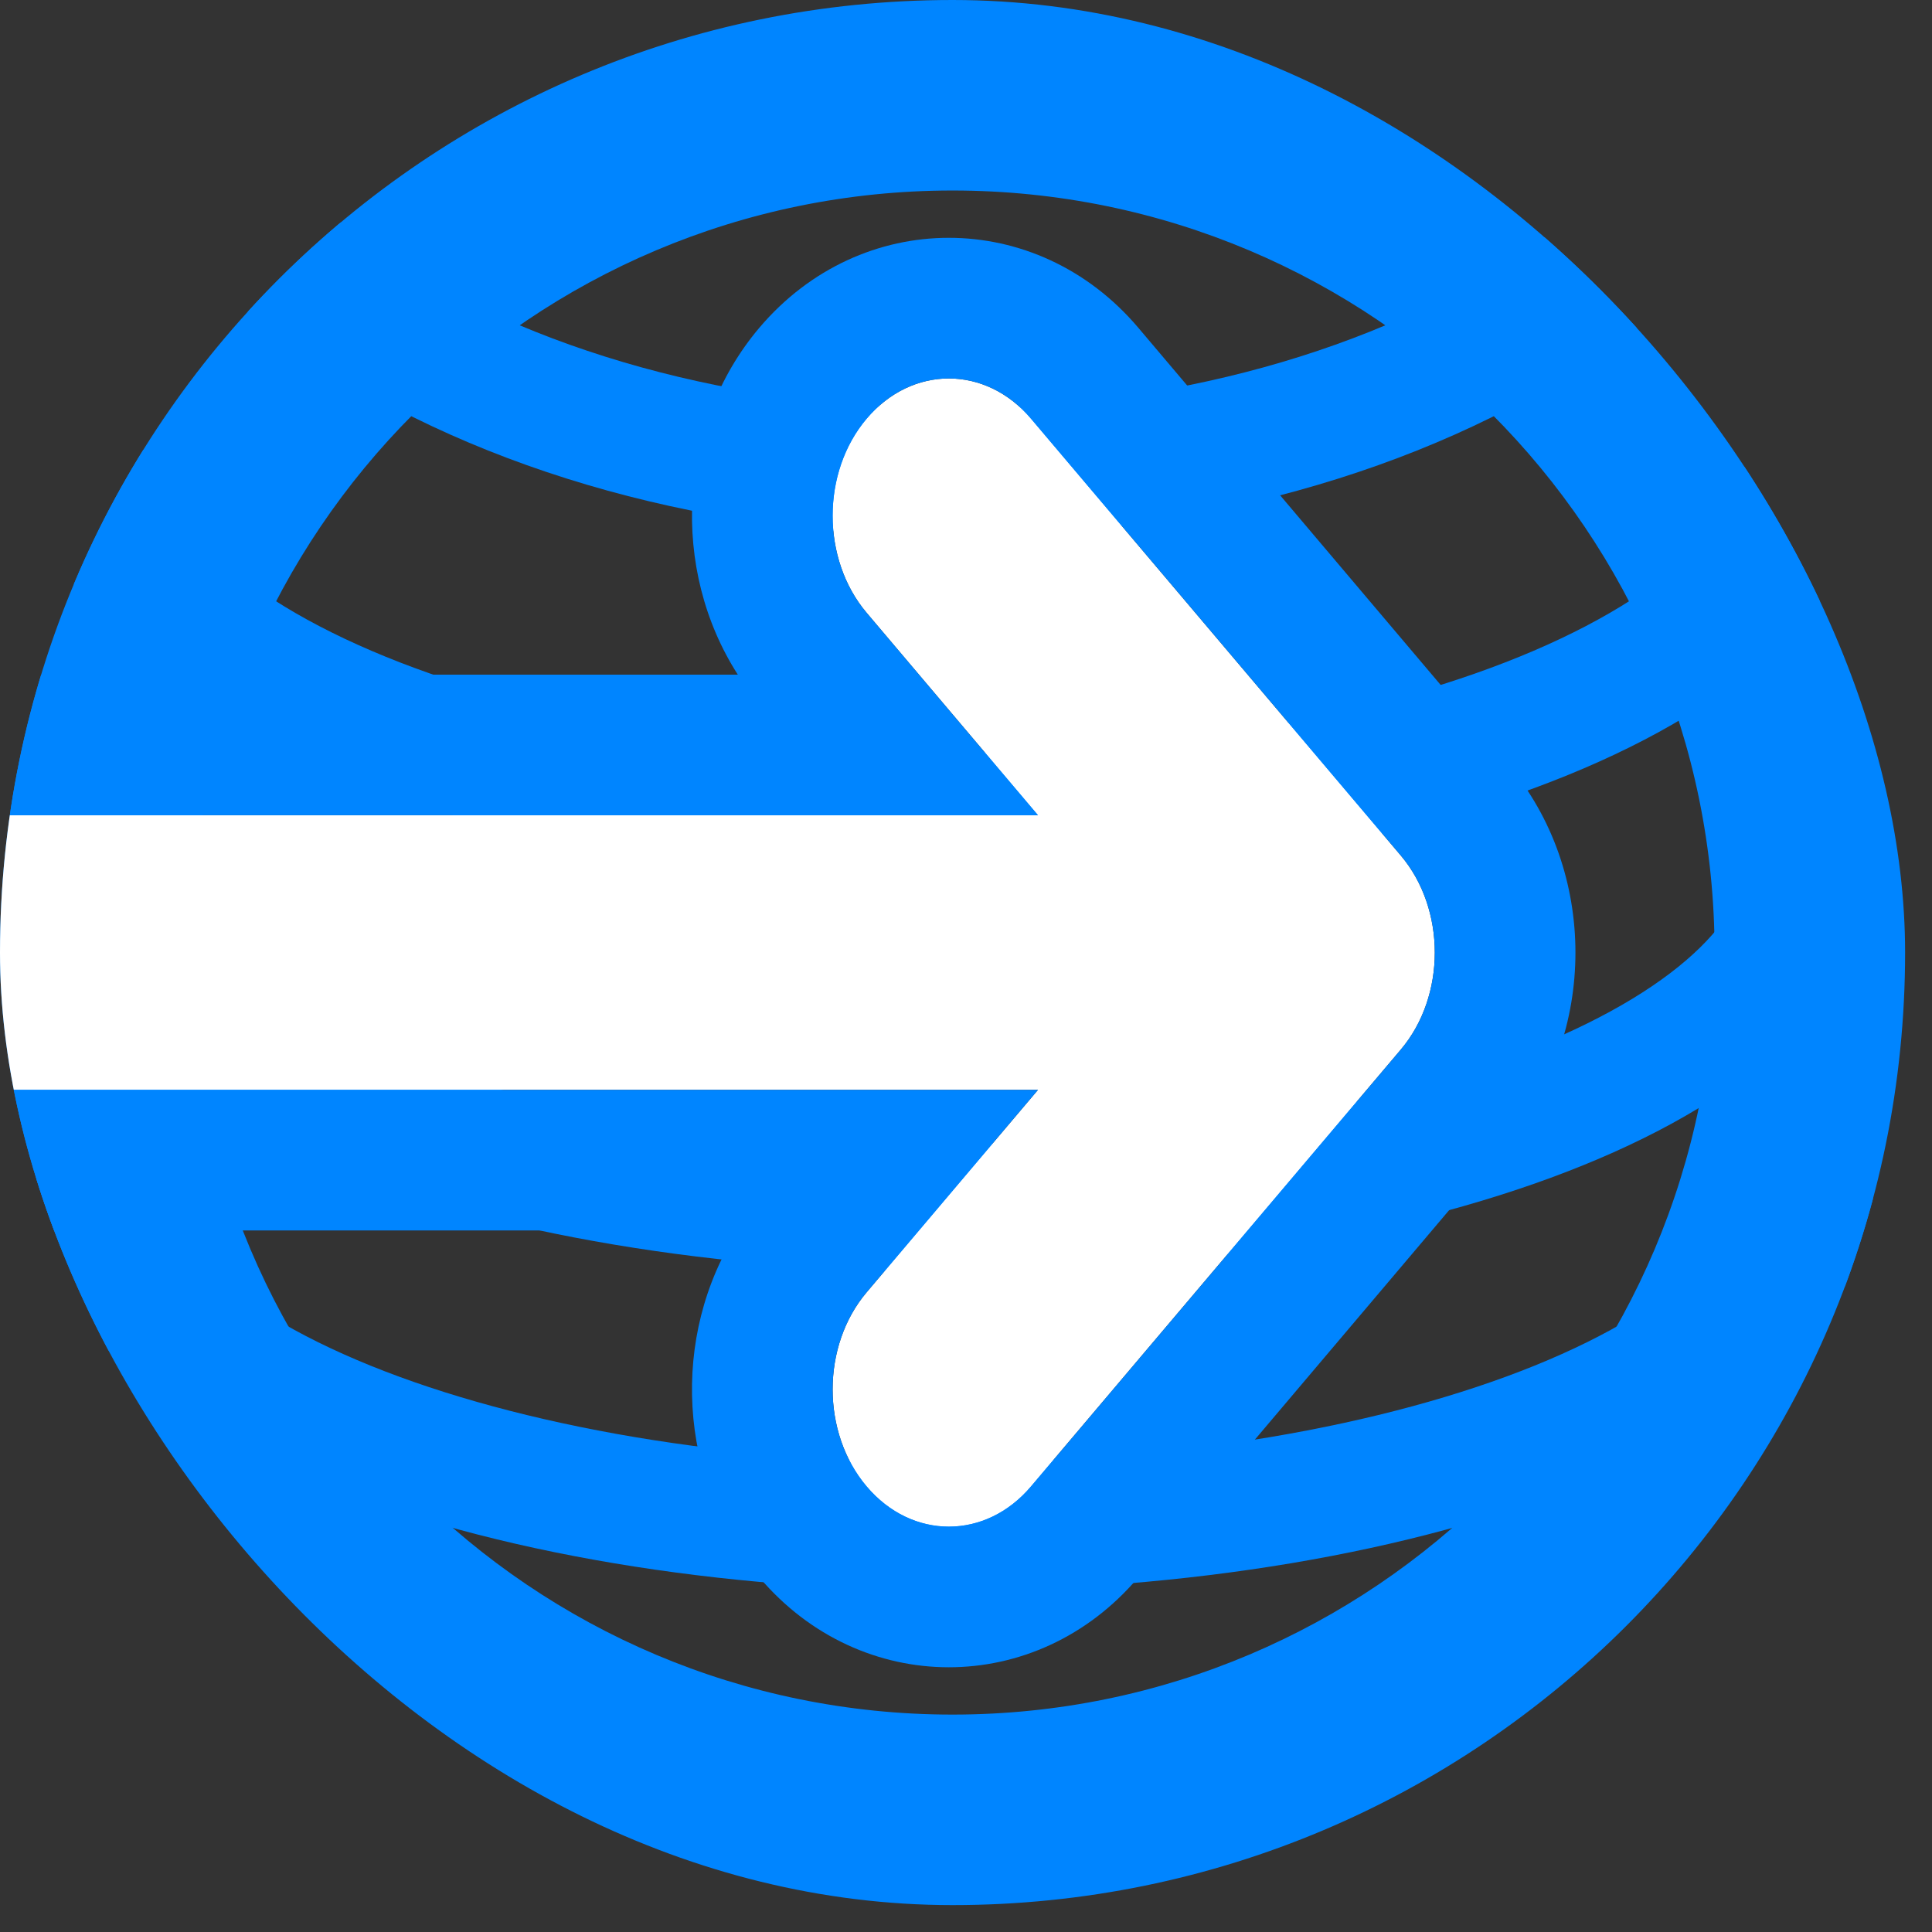 <svg width="64" height="64" viewBox="0 0 64 64" fill="none" xmlns="http://www.w3.org/2000/svg">
<rect x="0" y="0" width="64" height="64" fill="#333333" stroke="none"/>
<g clip-path="url(#clip0_38_2)">
<path fill-rule="evenodd" clip-rule="evenodd" d="M31.554 56.798C45.496 56.798 56.798 45.496 56.798 31.554C56.798 17.613 45.496 6.311 31.554 6.311C17.613 6.311 6.311 17.613 6.311 31.554C6.311 45.496 17.613 56.798 31.554 56.798ZM31.554 63.109C48.981 63.109 63.109 48.981 63.109 31.554C63.109 14.127 48.981 -2.93255e-05 31.554 -2.93255e-05C14.127 -2.93255e-05 0 14.127 0 31.554C0 48.981 14.127 63.109 31.554 63.109Z" fill="#0085FF"/>
<path d="M7.116 2.846C5.878 0.854 5.273 -1.224 5.273 -3.281H1.038C1.038 -0.365 1.902 2.48 3.518 5.082C5.13 7.676 7.453 9.971 10.299 11.868C13.145 13.766 16.488 15.248 20.123 16.252C23.76 17.256 27.643 17.769 31.554 17.769C35.466 17.769 39.349 17.256 42.986 16.252C46.621 15.248 49.963 13.766 52.81 11.868C55.656 9.971 57.978 7.676 59.59 5.082C61.207 2.48 62.071 -0.365 62.071 -3.281H57.836C57.836 -1.224 57.23 0.854 55.993 2.846C54.75 4.846 52.889 6.725 50.461 8.344C48.033 9.962 45.114 11.27 41.858 12.169C38.604 13.068 35.102 13.534 31.554 13.534C28.007 13.534 24.504 13.068 21.25 12.169C17.995 11.27 15.075 9.962 12.648 8.344C10.22 6.725 8.358 4.846 7.116 2.846Z" fill="#0085FF"/>
<path d="M5.273 14.904C5.273 15.808 5.681 16.889 6.84 18.087C8.01 19.297 9.833 20.499 12.307 21.559C14.767 22.613 17.737 23.468 21.056 24.058C24.372 24.646 27.941 24.951 31.554 24.951C35.168 24.951 38.736 24.646 42.052 24.058C45.372 23.468 48.342 22.613 50.802 21.559C53.276 20.499 55.099 19.297 56.269 18.087C57.428 16.889 57.836 15.808 57.836 14.904H62.071C62.071 17.195 61.01 19.278 59.314 21.031C57.63 22.773 55.27 24.253 52.469 25.452C49.655 26.658 46.364 27.594 42.792 28.228C39.217 28.862 35.4 29.186 31.554 29.186C27.709 29.186 23.892 28.862 20.317 28.228C16.745 27.594 13.454 26.658 10.639 25.452C7.839 24.253 5.479 22.773 3.795 21.031C2.099 19.278 1.038 17.195 1.038 14.904H5.273Z" fill="#0085FF"/>
<path d="M6.798 31.395C5.642 30.264 5.273 29.28 5.273 28.503H1.038C1.038 30.75 2.137 32.76 3.836 34.422C5.525 36.076 7.885 37.474 10.678 38.606C13.486 39.745 16.771 40.63 20.336 41.228C23.905 41.827 27.715 42.134 31.554 42.134C35.394 42.134 39.204 41.827 42.773 41.228C46.338 40.63 49.623 39.745 52.431 38.606C55.224 37.474 57.584 36.076 59.273 34.422C60.971 32.76 62.071 30.75 62.071 28.503H57.836C57.836 29.28 57.466 30.264 56.31 31.395C55.145 32.536 53.322 33.675 50.84 34.681C48.374 35.681 45.398 36.492 42.072 37.051C38.749 37.609 35.174 37.898 31.554 37.898C27.935 37.898 24.359 37.609 21.037 37.051C17.711 36.492 14.735 35.681 12.269 34.681C9.787 33.675 7.964 32.536 6.798 31.395Z" fill="#0085FF"/>
<path d="M6.798 41.951C5.642 40.82 5.273 39.836 5.273 39.059H1.038C1.038 41.306 2.137 43.316 3.836 44.978C5.525 46.631 7.885 48.03 10.678 49.162C13.486 50.301 16.771 51.185 20.336 51.784C23.905 52.383 27.715 52.689 31.554 52.689C35.394 52.689 39.204 52.383 42.773 51.784C46.338 51.185 49.623 50.301 52.431 49.162C55.224 48.03 57.584 46.631 59.273 44.978C60.971 43.316 62.071 41.306 62.071 39.059H57.836C57.836 39.836 57.466 40.82 56.31 41.951C55.145 43.091 53.322 44.231 50.84 45.237C48.374 46.236 45.398 47.048 42.072 47.607C38.749 48.164 35.174 48.454 31.554 48.454C27.935 48.454 24.359 48.164 21.037 47.607C17.711 47.048 14.735 46.236 12.269 45.237C9.787 44.231 7.964 43.091 6.798 41.951Z" fill="#0085FF"/>
<path fill-rule="evenodd" clip-rule="evenodd" d="M-3.894 27.007V36.102H34.386L28.709 42.809C27.206 44.585 27.206 47.464 28.709 49.24C30.212 51.016 32.65 51.016 34.153 49.24L46.402 34.77C47.905 32.994 47.905 30.115 46.402 28.339L34.153 13.869C32.65 12.093 30.212 12.093 28.709 13.869C27.206 15.645 27.206 18.524 28.709 20.3L34.386 27.007H-3.894Z" fill="white"/>
<path fill-rule="evenodd" clip-rule="evenodd" d="M-8.553 40.761V22.348H24.441C22.202 18.863 22.439 14.065 25.153 10.859C28.517 6.884 34.345 6.884 37.709 10.859L49.958 25.329C52.932 28.842 52.932 34.267 49.958 37.78L37.709 52.25C34.345 56.224 28.517 56.224 25.153 52.25C22.439 49.044 22.202 44.245 24.441 40.761H-8.553ZM34.386 36.102L28.709 42.809C27.206 44.585 27.206 47.464 28.709 49.24C30.212 51.016 32.65 51.016 34.153 49.24L46.402 34.77C47.905 32.994 47.905 30.115 46.402 28.339L34.153 13.869C32.65 12.093 30.212 12.093 28.709 13.869C27.206 15.645 27.206 18.524 28.709 20.3L34.386 27.007H-3.894V36.102H34.386Z" fill="#0085FF"/>
</g>
<defs>
<clipPath id="clip0_38_2">
<rect width="63.109" height="63.109" rx="31.554" fill="white"/>
</clipPath>
</defs>
</svg>
